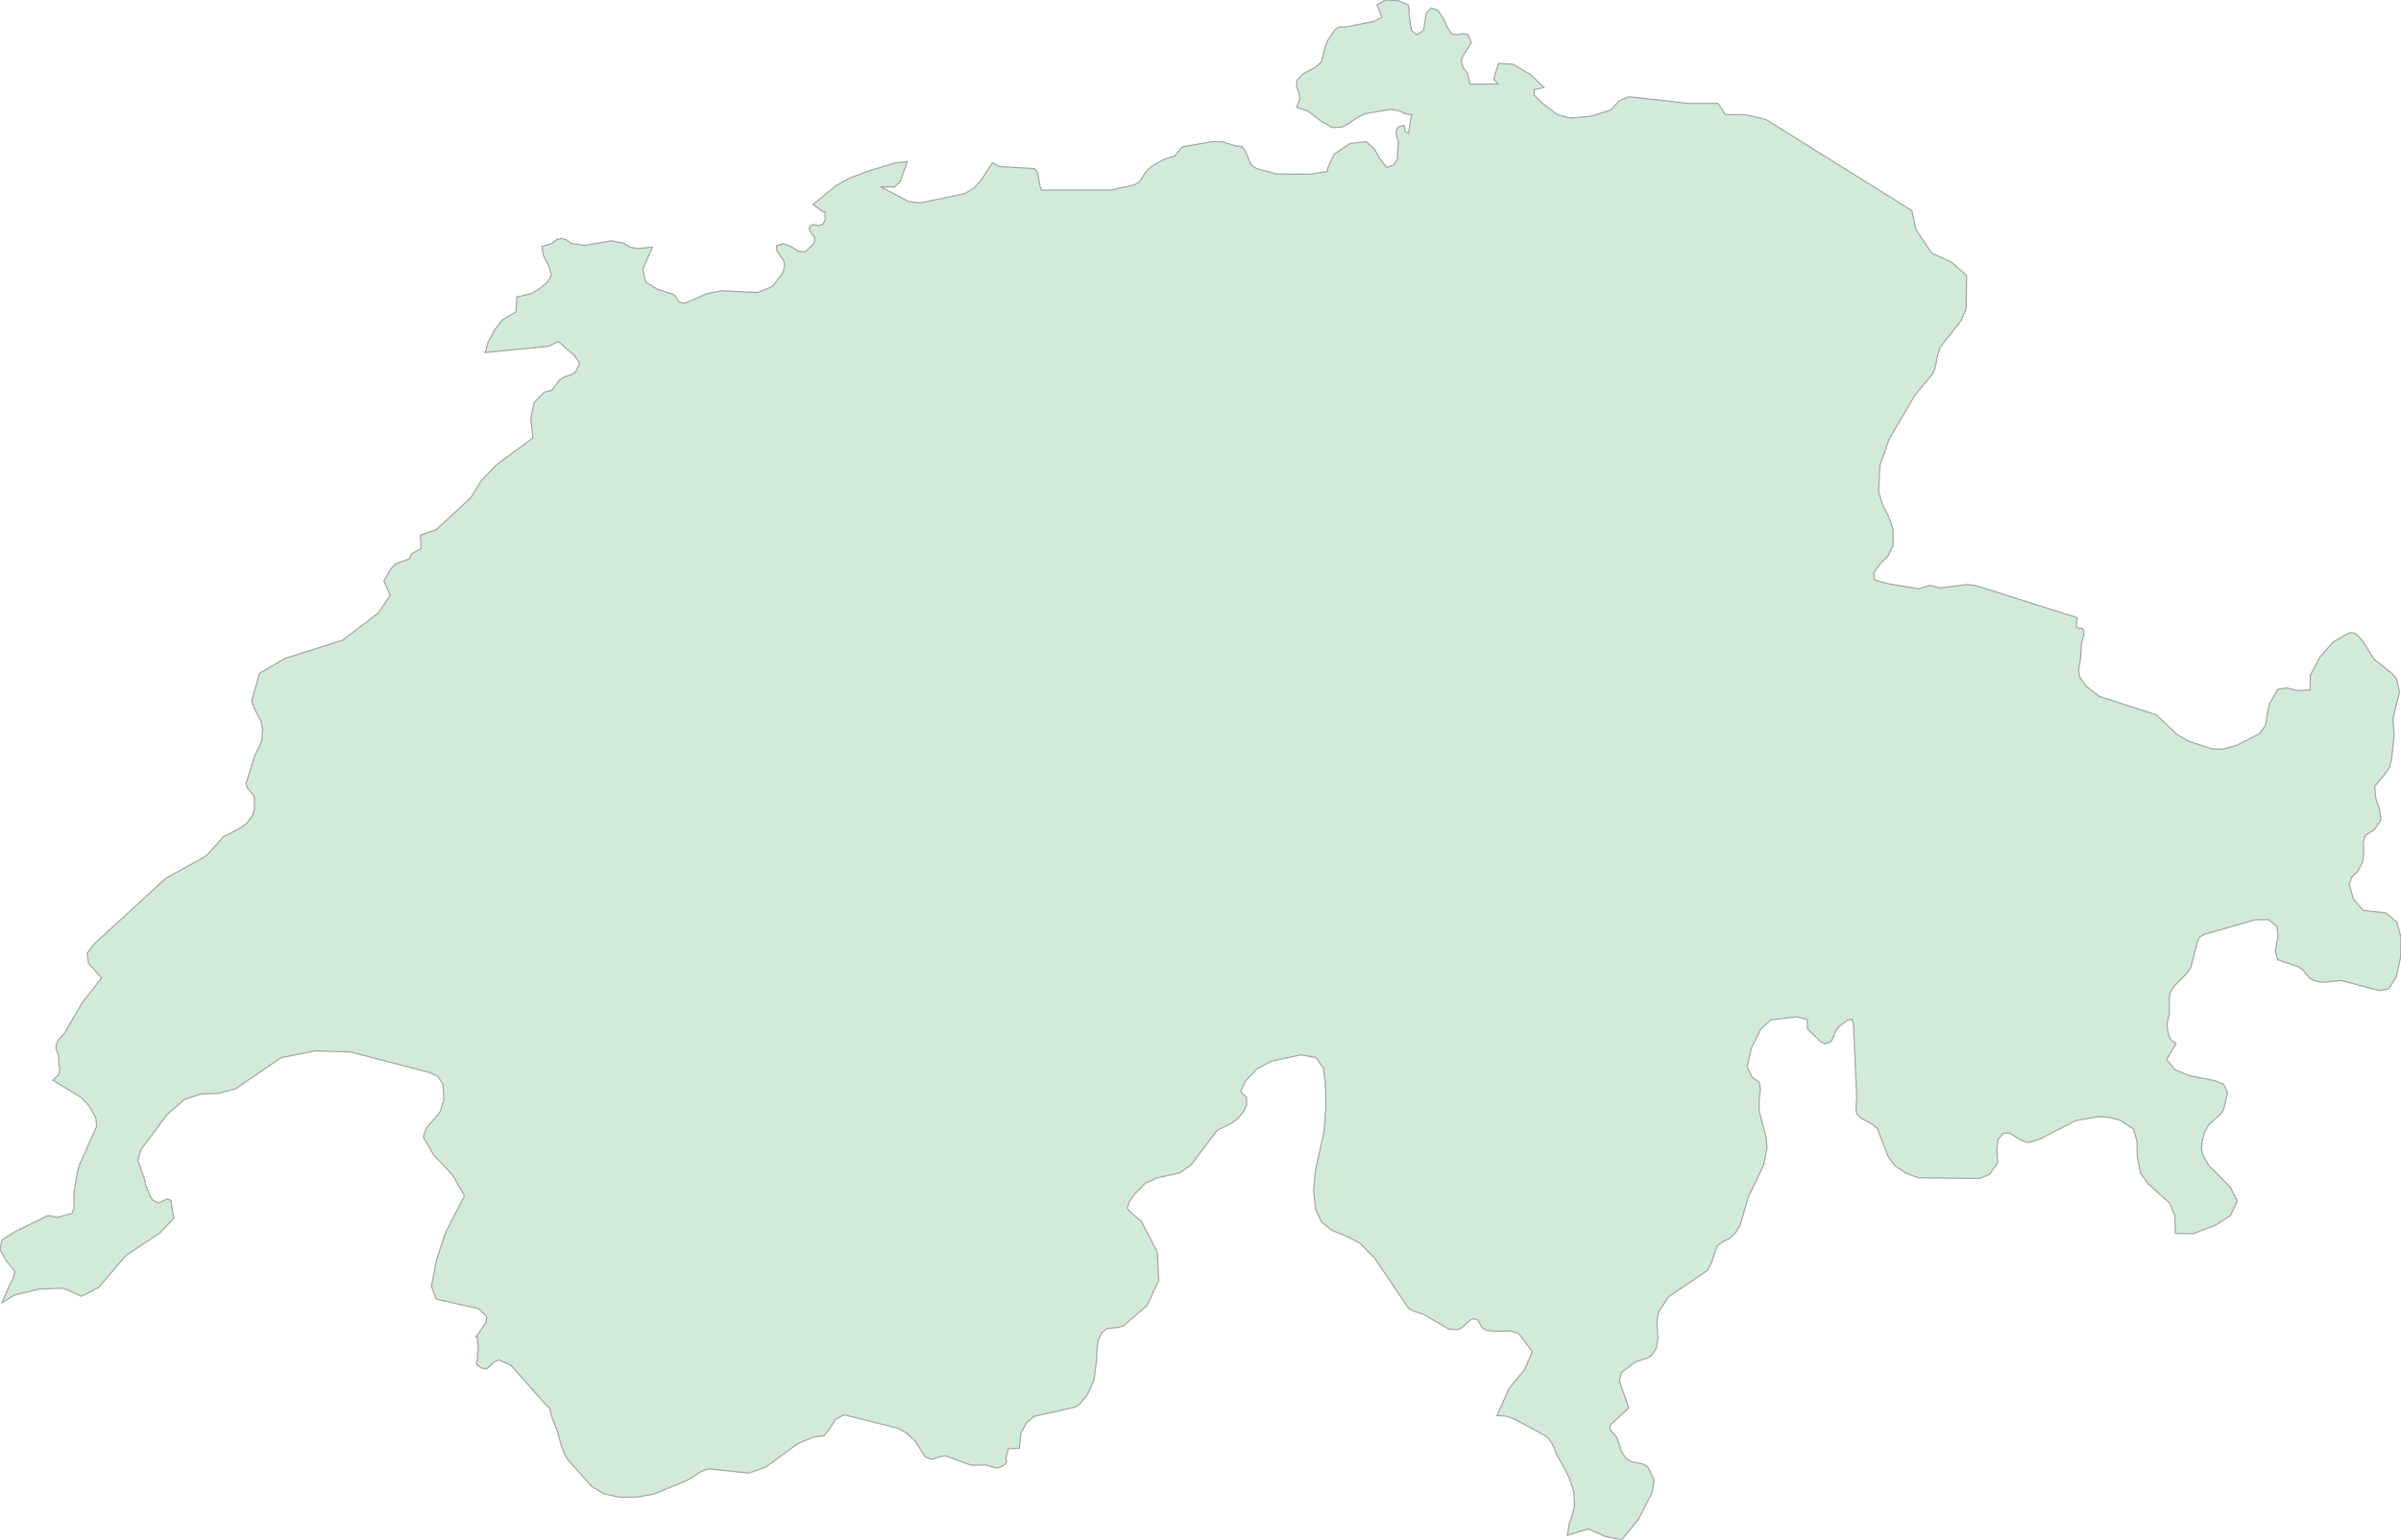 <svg xmlns="http://www.w3.org/2000/svg" xmlns:xlink="http://www.w3.org/1999/xlink" width="500.0" height="320.728" viewBox="0.0 0.0 500.0 320.728" preserveAspectRatio="xMinYMin meet"><g transform="matrix(1,0,0,-1,0,320.728)"><g><path fill-rule="evenodd" fill="#D2EBD9" stroke="#A6A6A6" stroke-width="0.25" opacity="1" d="M 498.58,167.552 L 497.996,162.336 L 497.595,160.879 L 496.942,159.85 L 494.525,156.93 L 494.731,154.521 L 495.522,152.167 L 495.797,149.939 L 494.456,147.896 L 492.578,146.688 L 492.131,145.209 L 492.234,143.367 L 491.994,141.075 L 490.929,139.167 L 489.726,138.019 L 489.199,136.483 L 490.127,133.396 L 492.131,131.06 L 496.85,130.551 L 499.164,128.6 L 500.0,125.49 L 499.92,121.328 L 499.038,117.334 L 497.492,114.761 L 495.487,114.373 L 487.55,116.467 L 483.69,116.101 L 482.27,116.334 L 481.021,116.913 L 479.739,118.466 L 478.868,119.241 L 474.298,120.815 L 473.806,122.565 L 474.413,125.878 L 474.195,127.699 L 472.431,129.15 L 469.579,129.125 L 459.088,126.095 L 458.023,125.507 L 457.542,124.315 L 456.179,119.058 L 455.262,117.825 L 452.869,115.427 L 451.918,113.995 L 451.769,112.838 L 451.746,109.301 L 451.265,107.587 L 451.402,106.098 L 451.666,104.93 L 452.204,104.028 L 453.166,103.371 L 451.208,100.037 L 452.949,97.86 L 456.202,96.589 L 461.161,95.625 L 463.074,94.852 L 463.887,93.067 L 463.051,89.563 L 462.249,88.484 L 459.924,86.392 L 459.088,84.832 L 458.527,82.659 L 458.458,81.191 L 458.905,79.839 L 459.912,78.048 L 464.482,73.382 L 465.903,70.524 L 464.448,67.459 L 461.356,65.505 L 456.683,63.726 L 453.017,63.8 L 452.926,67.418 L 451.803,70.143 L 447.428,74.036 L 445.802,76.241 L 445.08,79.756 L 445.034,82.933 L 444.301,85.546 L 441.53,87.372 L 439.25,87.965 L 437.097,88.127 L 432.264,87.293 L 424.887,83.493 L 422.585,82.742 L 421.165,83.049 L 418.462,84.683 L 417.271,84.712 L 416.068,83.347 L 415.851,81.514 L 415.977,78.429 L 414.281,76.075 L 412.197,75.23 L 399.495,75.379 L 396.918,76.324 L 394.57,77.924 L 393.161,79.872 L 390.951,85.662 L 389.966,86.475 L 387.514,87.841 L 386.713,88.629 L 386.495,89.53 L 386.655,91.979 L 385.991,107.404 L 385.636,108.415 L 384.766,108.219 L 382.979,106.897 L 382.223,105.87 L 381.833,104.726 L 381.295,103.761 L 380.093,103.279 L 379.256,103.645 L 376.427,106.348 L 376.347,108.34 L 374.148,108.927 L 368.754,108.261 L 366.635,106.29 L 364.71,102.415 L 363.84,98.475 L 364.905,96.302 L 366.383,95.276 L 366.6,93.665 L 366.314,91.638 L 366.325,89.343 L 367.814,83.646 L 367.963,81.581 L 367.276,78.048 L 364.035,71.253 L 362.385,65.514 L 361.377,63.891 L 360.095,62.691 L 358.766,62.062 L 357.563,61.168 L 356.429,57.735 L 355.559,56.081 L 347.507,50.624 L 345.457,47.542 L 345.022,45.477 L 345.262,41.877 L 344.907,39.912 L 344.025,38.418 L 342.972,37.799 L 340.543,37.031 L 337.703,34.828 L 337.222,33.014 L 339.192,27.456 L 335.55,24.085 L 335.309,23.69 L 335.309,22.874 L 336.741,21.259 L 337.657,18.36 L 338.665,16.862 L 339.742,16.244 L 342.158,15.759 L 343.201,15.092 L 344.46,12.45 L 344.037,9.743 L 341.276,4.356 L 337.737,0.0 L 334.404,0.625 L 330.773,2.244 L 326.387,0.904 L 326.799,3.353 L 327.463,5.244 L 327.91,7.218 L 327.727,9.973 L 327.108,12.055 L 326.181,14.137 L 324.256,17.57 L 323.168,20.115 L 322.447,21.128 L 321.702,21.712 L 315.345,25.132 L 313.65,25.733 L 311.749,25.857 L 314.303,31.537 L 317.476,35.406 L 319.114,39.152 L 316.296,42.884 L 314.624,43.47 L 311.222,43.388 L 309.447,43.635 L 308.599,44.213 L 307.786,45.708 L 306.87,46.047 L 306.183,45.725 L 304.465,44.197 L 303.674,43.751 L 301.727,43.85 L 296.562,46.873 L 294.42,47.617 L 293.343,48.17 L 286.345,58.537 L 283.195,61.781 L 280.137,63.328 L 277.239,64.495 L 275.201,66.184 L 273.987,68.759 L 273.551,72.669 L 273.929,76.796 L 275.728,85.11 L 276.106,89.737 L 276.048,94.587 L 275.59,98.217 L 274.067,100.428 L 270.883,100.989 L 264.709,99.655 L 261.697,98.009 L 259.338,95.5 L 258.41,93.461 L 258.834,92.78 L 259.567,92.22 L 259.612,90.592 L 258.948,89.123 L 257.849,87.799 L 256.577,86.824 L 253.439,85.231 L 247.987,78.015 L 245.696,76.415 L 240.886,75.338 L 238.492,74.227 L 236.327,72.023 L 235.216,70.457 L 234.747,69.107 L 235.136,68.486 L 237.725,66.226 L 241,59.886 L 241.31,54.014 L 238.904,48.831 L 234.059,44.618 L 232.857,44.213 L 230.566,43.966 L 229.455,43.107 L 228.665,41.464 L 228.424,39.631 L 228.413,37.84 L 227.829,33.294 L 226.466,30.251 L 225.08,28.445 L 224.29,27.786 L 223.224,27.456 L 215.367,25.676 L 213.769,24.387 L 212.565,22.078 L 212.264,19.047 L 209.983,18.942 L 209.503,17.043 L 209.595,16.211 L 209.331,15.676 L 207.945,14.919 L 207.304,14.952 L 205.322,15.561 L 202.276,15.503 L 196.95,17.455 L 195.862,17.331 L 194.098,16.714 L 192.735,17.183 L 190.49,20.633 L 188.829,22.182 L 187.088,23.187 L 175.795,26.022 L 173.94,25.058 L 172.863,23.245 L 171.649,21.655 L 169.324,21.358 L 166.025,19.925 L 159.474,15.117 L 155.923,13.865 L 147.596,14.754 L 146.142,14.252 L 143.026,12.318 L 136.189,9.504 L 132.844,8.879 L 129.225,8.813 L 125.823,9.513 L 123.246,11.059 L 118.275,16.64 L 117.508,17.924 L 116.912,19.53 L 116.134,22.446 L 114.862,25.758 L 114.461,27.456 L 113.923,27.819 L 106.421,36.313 L 103.901,37.427 L 102.973,37.048 L 101.335,35.587 L 100.282,35.736 L 99.308,36.478 L 99.239,36.974 L 99.469,37.642 L 99.423,38.88 L 99.583,39.037 L 99.549,40.704 L 99.354,42.289 L 99.045,42.132 L 101.221,45.271 L 101.335,46.493 L 99.64,48.137 L 90.821,50.087 L 89.859,52.774 L 90.878,58.256 L 92.803,63.99 L 96.731,71.65 L 94.211,76.001 L 90.283,80.183 L 88.164,83.849 L 88.759,85.704 L 91.68,89.14 L 92.47,91.829 L 92.23,94.877 L 91.195,96.475 L 89.527,97.303 L 73.017,101.587 L 65.629,101.824 L 58.528,100.411 L 49.079,93.914 L 45.482,92.992 L 41.84,92.822 L 38.427,91.713 L 34.83,88.588 L 29.333,81.216 L 28.737,79.026 L 30.215,74.699 L 30.272,74.053 L 31.337,71.402 L 31.807,70.722 L 32.963,70.118 L 34.819,70.971 L 35.598,70.631 L 36.17,66.938 L 33.307,63.899 L 26.217,59.191 L 20.559,52.55 L 16.963,50.699 L 13.195,52.385 L 8.143,52.187 L 3.115,50.988 L 0.447,49.393 L 1.924,52.865 L 2.772,54.477 L 3.115,55.849 L 1.157,58.314 L 0.0,60.506 L 0.412,62.434 L 3.115,64.156 L 9.758,67.418 L 10.331,67.476 L 11.866,67.111 L 14.947,67.948 L 15.428,69.016 L 15.382,72.23 L 16.172,76.771 L 16.539,78.023 L 20.124,86.069 L 19.975,87.845 L 18.624,90.277 L 16.997,92.037 L 11.018,95.721 L 12.29,96.942 L 12.496,98.001 L 12.267,99.09 L 12.187,100.81 L 11.683,102.232 L 11.683,103.055 L 12.118,104.036 L 13.378,105.4 L 17.238,112.039 L 21.155,117 L 18.475,120.007 L 18.131,122.132 L 19.62,124.09 L 34.521,137.769 L 42.458,142.14 L 43.558,143.071 L 46.479,146.375 L 50.155,148.33 L 51.323,149.204 L 52.572,150.775 L 52.996,152.117 L 52.95,154.847 L 51.541,156.554 L 51.232,157.465 L 53.133,163.52 L 53.901,164.914 L 54.519,166.464 L 54.702,168.708 L 54.347,170.501 L 52.87,173.325 L 52.412,174.792 L 54.061,180.486 L 59.433,183.607 L 71.356,187.367 L 78.749,193.015 L 81.28,196.682 L 79.952,199.7 L 81.441,202.285 L 82.483,203.315 L 85.266,204.316 L 85.678,205.351 L 87.683,206.461 L 87.545,209.247 L 90.867,210.408 L 98.128,217.145 L 100.236,220.633 L 103.454,223.958 L 110.979,229.494 L 110.533,233.545 L 111.243,236.896 L 113.327,239.049 L 114.931,239.412 L 116.546,241.604 L 117.703,242.284 L 118.837,242.597 L 119.879,243.264 L 120.738,245.06 L 119.581,246.721 L 116.271,249.582 L 114.232,248.597 L 101.049,247.296 L 101.599,249.388 L 102.973,251.946 L 104.611,254.095 L 107.463,255.778 L 107.635,258.867 L 110.544,259.519 L 112.342,260.56 L 113.992,261.97 L 114.828,263.351 L 114.289,265.303 L 113.144,267.569 L 112.869,269.395 L 114.931,270.027 L 115.916,270.802 L 116.912,271.061 L 117.92,270.802 L 118.928,270.027 L 121.803,269.607 L 127.324,270.573 L 129.935,270.027 L 131.378,269.192 L 132.856,268.955 L 135.868,269.26 L 133.852,264.608 L 134.482,261.932 L 136.887,260.484 L 140.14,259.46 L 140.598,259.092 L 141.354,257.911 L 142.213,257.547 L 142.958,257.699 L 147.15,259.528 L 150.082,260.146 L 157.779,259.815 L 160.86,261.06 L 163.047,263.931 L 163.402,265.464 L 163.219,266.387 L 161.753,268.565 L 161.742,269.573 L 163.036,269.955 L 164.754,269.353 L 166.197,268.429 L 167.629,268.217 L 169.519,270.027 L 169.679,270.921 L 169.564,271.332 L 168.774,272.447 L 168.534,273.108 L 168.682,273.625 L 169.324,273.973 L 170.469,273.727 L 171.363,274.024 L 171.844,274.961 L 171.809,276.602 L 171.431,276.594 L 169.324,278.12 L 174.157,282.092 L 176.815,283.577 L 180.772,285.076 L 186.424,286.778 L 188.932,287.041 L 187.478,282.928 L 186.298,281.786 L 183.4,281.812 L 189.127,278.774 L 191.567,278.447 L 200.798,280.369 L 202.883,281.557 L 204.647,283.675 L 206.663,286.837 L 208.22,286.039 L 215.367,285.606 L 216.043,284.901 L 216.616,281.82 L 216.913,281.124 L 231.334,281.124 L 236.316,282.244 L 237.392,282.979 L 238.332,284.524 L 239.271,285.606 L 240.176,286.311 L 242.581,287.615 L 244.608,288.222 L 245.914,289.827 L 246.487,290.201 L 252.465,291.212 L 254.47,291.221 L 257.345,290.337 L 258.627,290.201 L 259.223,289.487 L 260.597,286.319 L 261.686,285.606 L 265.889,284.485 L 272.979,284.443 L 276.392,285.02 L 276.529,285.802 L 277.824,288.613 L 281.214,290.864 L 284.535,291.204 L 286.242,289.598 L 287.559,287.373 L 288.785,285.861 L 290.274,286.362 L 290.995,287.632 L 291.201,291.153 L 290.709,293.107 L 290.961,294.016 L 291.362,294.365 L 292.427,294.603 L 292.599,293.328 L 293.32,292.963 L 293.95,296.86 L 292.942,296.958 L 291.167,297.689 L 289.621,297.952 L 284.238,297.034 L 282.577,296.197 L 281.042,295.096 L 279.404,294.246 L 277.434,294.161 L 275.143,295.47 L 272.303,297.642 L 270.012,298.369 L 270.722,300.151 L 270.447,301.554 L 269.978,302.758 L 270.104,303.975 L 271.192,305.221 L 273.998,306.766 L 275.178,307.873 L 276.014,311.168 L 276.529,312.369 L 278.03,314.584 L 278.9,315.103 L 280.137,315.069 L 286.105,316.262 L 287.777,317.114 L 286.746,319.714 L 288.51,320.728 L 291.27,320.575 L 293.32,319.646 L 293.595,316.313 L 293.985,314.311 L 295.073,313.497 L 296.447,314.4 L 297.02,317.996 L 298.028,319.053 L 299.459,318.576 L 300.525,316.952 L 301.395,315.044 L 302.22,313.732 L 303.365,313.472 L 304.591,313.727 L 305.679,313.514 L 306.412,311.849 L 304.636,309.001 L 304.27,307.924 L 304.739,306.579 L 305.621,305.485 L 306.114,303.158 L 311.967,303.243 L 311.062,304.26 L 312.058,307.49 L 315.036,307.354 L 318.656,305.238 L 321.519,302.52 L 319.48,302.043 L 319.492,300.899 L 321.141,299.245 L 324.359,296.834 L 327.074,296.12 L 331.415,296.532 L 335.447,297.825 L 337.21,299.747 L 339.306,300.58 L 351.665,299.185 L 357.792,299.185 L 359.293,296.834 L 363.439,296.839 L 367.746,295.84 L 398.14,276.853 L 398.968,272.972 L 402.244,268.022 L 406.367,266.133 L 409.54,263.329 L 409.448,256.388 L 408.371,253.9 L 404.076,248.458 L 403.561,246.991 L 402.988,244.109 L 402.564,242.985 L 398.785,238.416 L 393.39,229.25 L 391.477,223.747 L 391.214,218.257 L 392.062,215.561 L 393.264,213.212 L 394.192,210.602 L 394.249,207.126 L 393.195,204.956 L 391.5,203.206 L 390.206,201.461 L 390.332,199.943 L 392.829,199.204 L 399.598,198.073 L 401.877,198.8 L 403.95,198.25 L 409.757,198.973 L 411.613,198.691 L 432.55,192.07 L 432.367,190.218 L 432.836,189.815 L 433.523,189.869 L 433.947,189.365 L 433.947,188.408 L 433.489,186.855 L 433.214,183.045 L 432.859,181.296 L 433.042,179.773 L 434.451,177.769 L 437.2,175.656 L 449.055,171.821 L 453.338,167.737 L 455.835,166.288 L 460.623,164.747 L 462.913,164.659 L 465.777,165.476 L 470.61,167.942 L 471.744,169.596 L 472.042,170.836 L 472.133,172.202 L 472.66,174.256 L 474.344,177.102 L 476.142,177.437 L 478.295,176.871 L 481.056,177.001 L 481.113,180.033 L 483.049,183.758 L 485.843,186.973 L 489.062,188.824 L 489.669,188.946 L 490.287,188.824 L 490.883,188.442 L 492.028,187.182 L 494.342,183.448 L 498.11,180.444 L 499.095,179.261 L 499.691,176.523 L 498.316,171.012 L 498.58,167.552 z" /></g></g></svg>